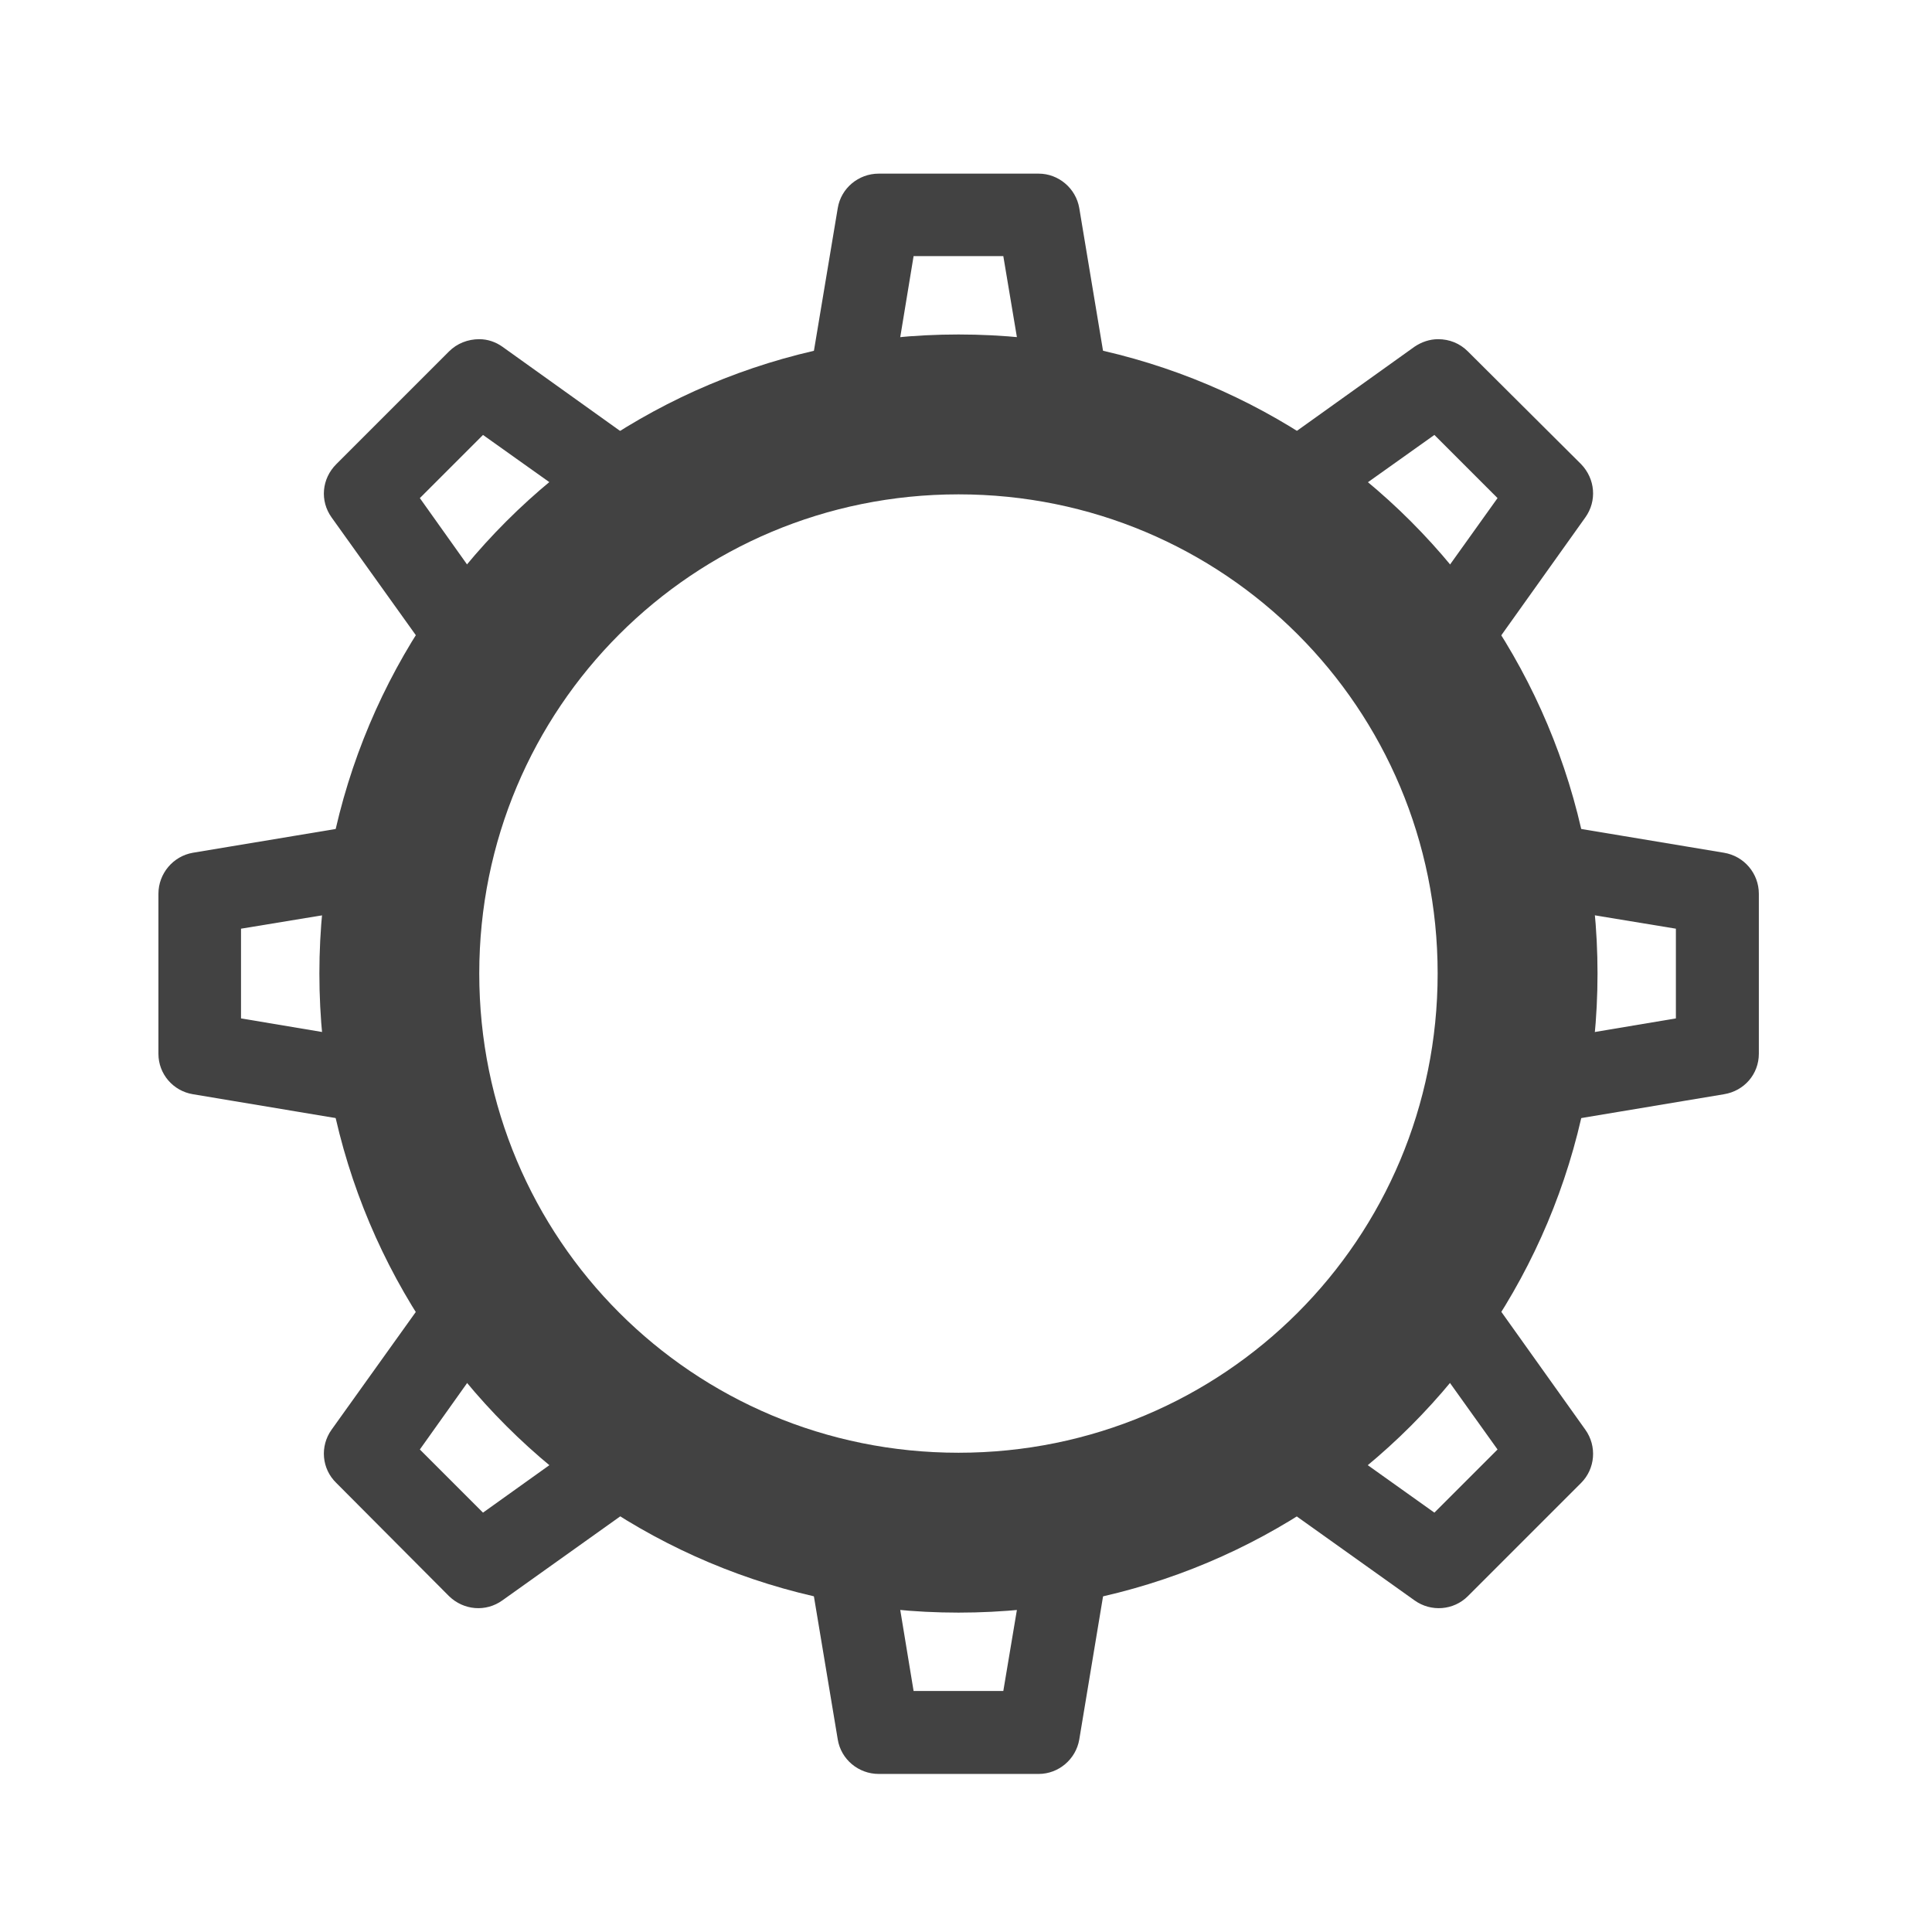<?xml version="1.0" encoding="UTF-8"?>
<svg xmlns="http://www.w3.org/2000/svg" xmlns:xlink="http://www.w3.org/1999/xlink" width="16px" height="16px" viewBox="0 0 16 16" version="1.1">
<g id="surface1">
<path style=" stroke:none;fill-rule:nonzero;fill:rgb(25.882%,25.882%,25.882%);fill-opacity:1;" d="M 7.938 2.77 C 5.008 2.77 2.645 5.133 2.645 8.062 C 2.645 10.996 5.008 13.355 7.938 13.355 C 10.871 13.355 13.23 10.996 13.23 8.062 C 13.23 5.133 10.871 2.77 7.938 2.77 Z M 7.938 4.094 C 10.137 4.094 11.906 5.863 11.906 8.062 C 11.906 10.262 10.137 12.031 7.938 12.031 C 5.738 12.031 3.969 10.262 3.969 8.062 C 3.969 5.863 5.738 4.094 7.938 4.094 Z M 7.938 4.094 "/>
<path style=" stroke:none;fill-rule:nonzero;fill:rgb(25.882%,25.882%,25.882%);fill-opacity:1;" d="M 7.277 1.438 C 7.109 1.438 6.965 1.559 6.938 1.723 L 6.621 3.621 C 6.855 3.551 7.094 3.5 7.344 3.469 L 7.566 2.121 L 8.309 2.121 L 8.535 3.469 C 8.781 3.5 9.023 3.551 9.254 3.621 L 8.938 1.723 C 8.91 1.559 8.766 1.438 8.602 1.438 Z M 11.91 2.809 C 11.84 2.809 11.773 2.832 11.715 2.871 L 10.148 3.992 C 10.367 4.109 10.574 4.242 10.77 4.391 L 11.879 3.602 L 12.402 4.125 L 11.609 5.234 C 11.758 5.43 11.895 5.633 12.012 5.852 L 13.129 4.285 C 13.227 4.148 13.211 3.965 13.094 3.844 L 12.156 2.91 C 12.09 2.844 12.004 2.809 11.91 2.809 Z M 3.969 2.809 C 3.875 2.809 3.785 2.844 3.719 2.91 L 2.785 3.844 C 2.664 3.965 2.648 4.148 2.746 4.285 L 3.867 5.852 C 3.984 5.633 4.117 5.43 4.266 5.234 L 3.477 4.125 L 4 3.602 L 5.109 4.391 C 5.305 4.242 5.508 4.109 5.727 3.992 L 4.16 2.871 C 4.105 2.832 4.039 2.809 3.969 2.809 Z M 3.496 6.746 L 1.598 7.062 C 1.434 7.09 1.312 7.234 1.312 7.402 L 1.312 8.727 C 1.312 8.895 1.434 9.035 1.598 9.062 L 3.496 9.379 C 3.426 9.148 3.375 8.906 3.344 8.66 L 1.996 8.434 L 1.996 7.691 L 3.344 7.469 C 3.375 7.223 3.426 6.98 3.496 6.746 Z M 12.379 6.746 C 12.449 6.98 12.5 7.223 12.531 7.469 L 13.879 7.691 L 13.879 8.434 L 12.531 8.66 C 12.5 8.906 12.449 9.148 12.379 9.379 L 14.277 9.062 C 14.445 9.035 14.566 8.895 14.566 8.727 L 14.566 7.402 C 14.566 7.234 14.445 7.09 14.277 7.062 Z M 12.012 10.273 C 11.895 10.492 11.758 10.699 11.609 10.895 L 12.402 12.004 L 11.879 12.527 L 10.766 11.734 C 10.574 11.883 10.367 12.02 10.148 12.137 L 11.715 13.254 C 11.852 13.352 12.039 13.336 12.156 13.219 L 13.094 12.281 C 13.211 12.164 13.227 11.977 13.129 11.84 Z M 3.867 10.273 L 2.746 11.84 C 2.648 11.977 2.664 12.164 2.785 12.281 L 3.719 13.219 C 3.84 13.336 4.023 13.352 4.16 13.254 L 5.727 12.137 C 5.508 12.02 5.305 11.883 5.109 11.734 L 4 12.527 L 3.477 12.004 L 4.266 10.895 C 4.117 10.699 3.984 10.492 3.867 10.273 Z M 6.621 12.504 L 6.938 14.406 C 6.965 14.57 7.109 14.691 7.277 14.691 L 8.602 14.691 C 8.766 14.691 8.91 14.57 8.938 14.406 L 9.254 12.504 C 9.023 12.574 8.781 12.625 8.535 12.656 L 8.309 14.004 L 7.566 14.004 L 7.344 12.656 C 7.094 12.625 6.855 12.574 6.621 12.504 Z M 6.621 12.504 "/>
</g>
</svg>
